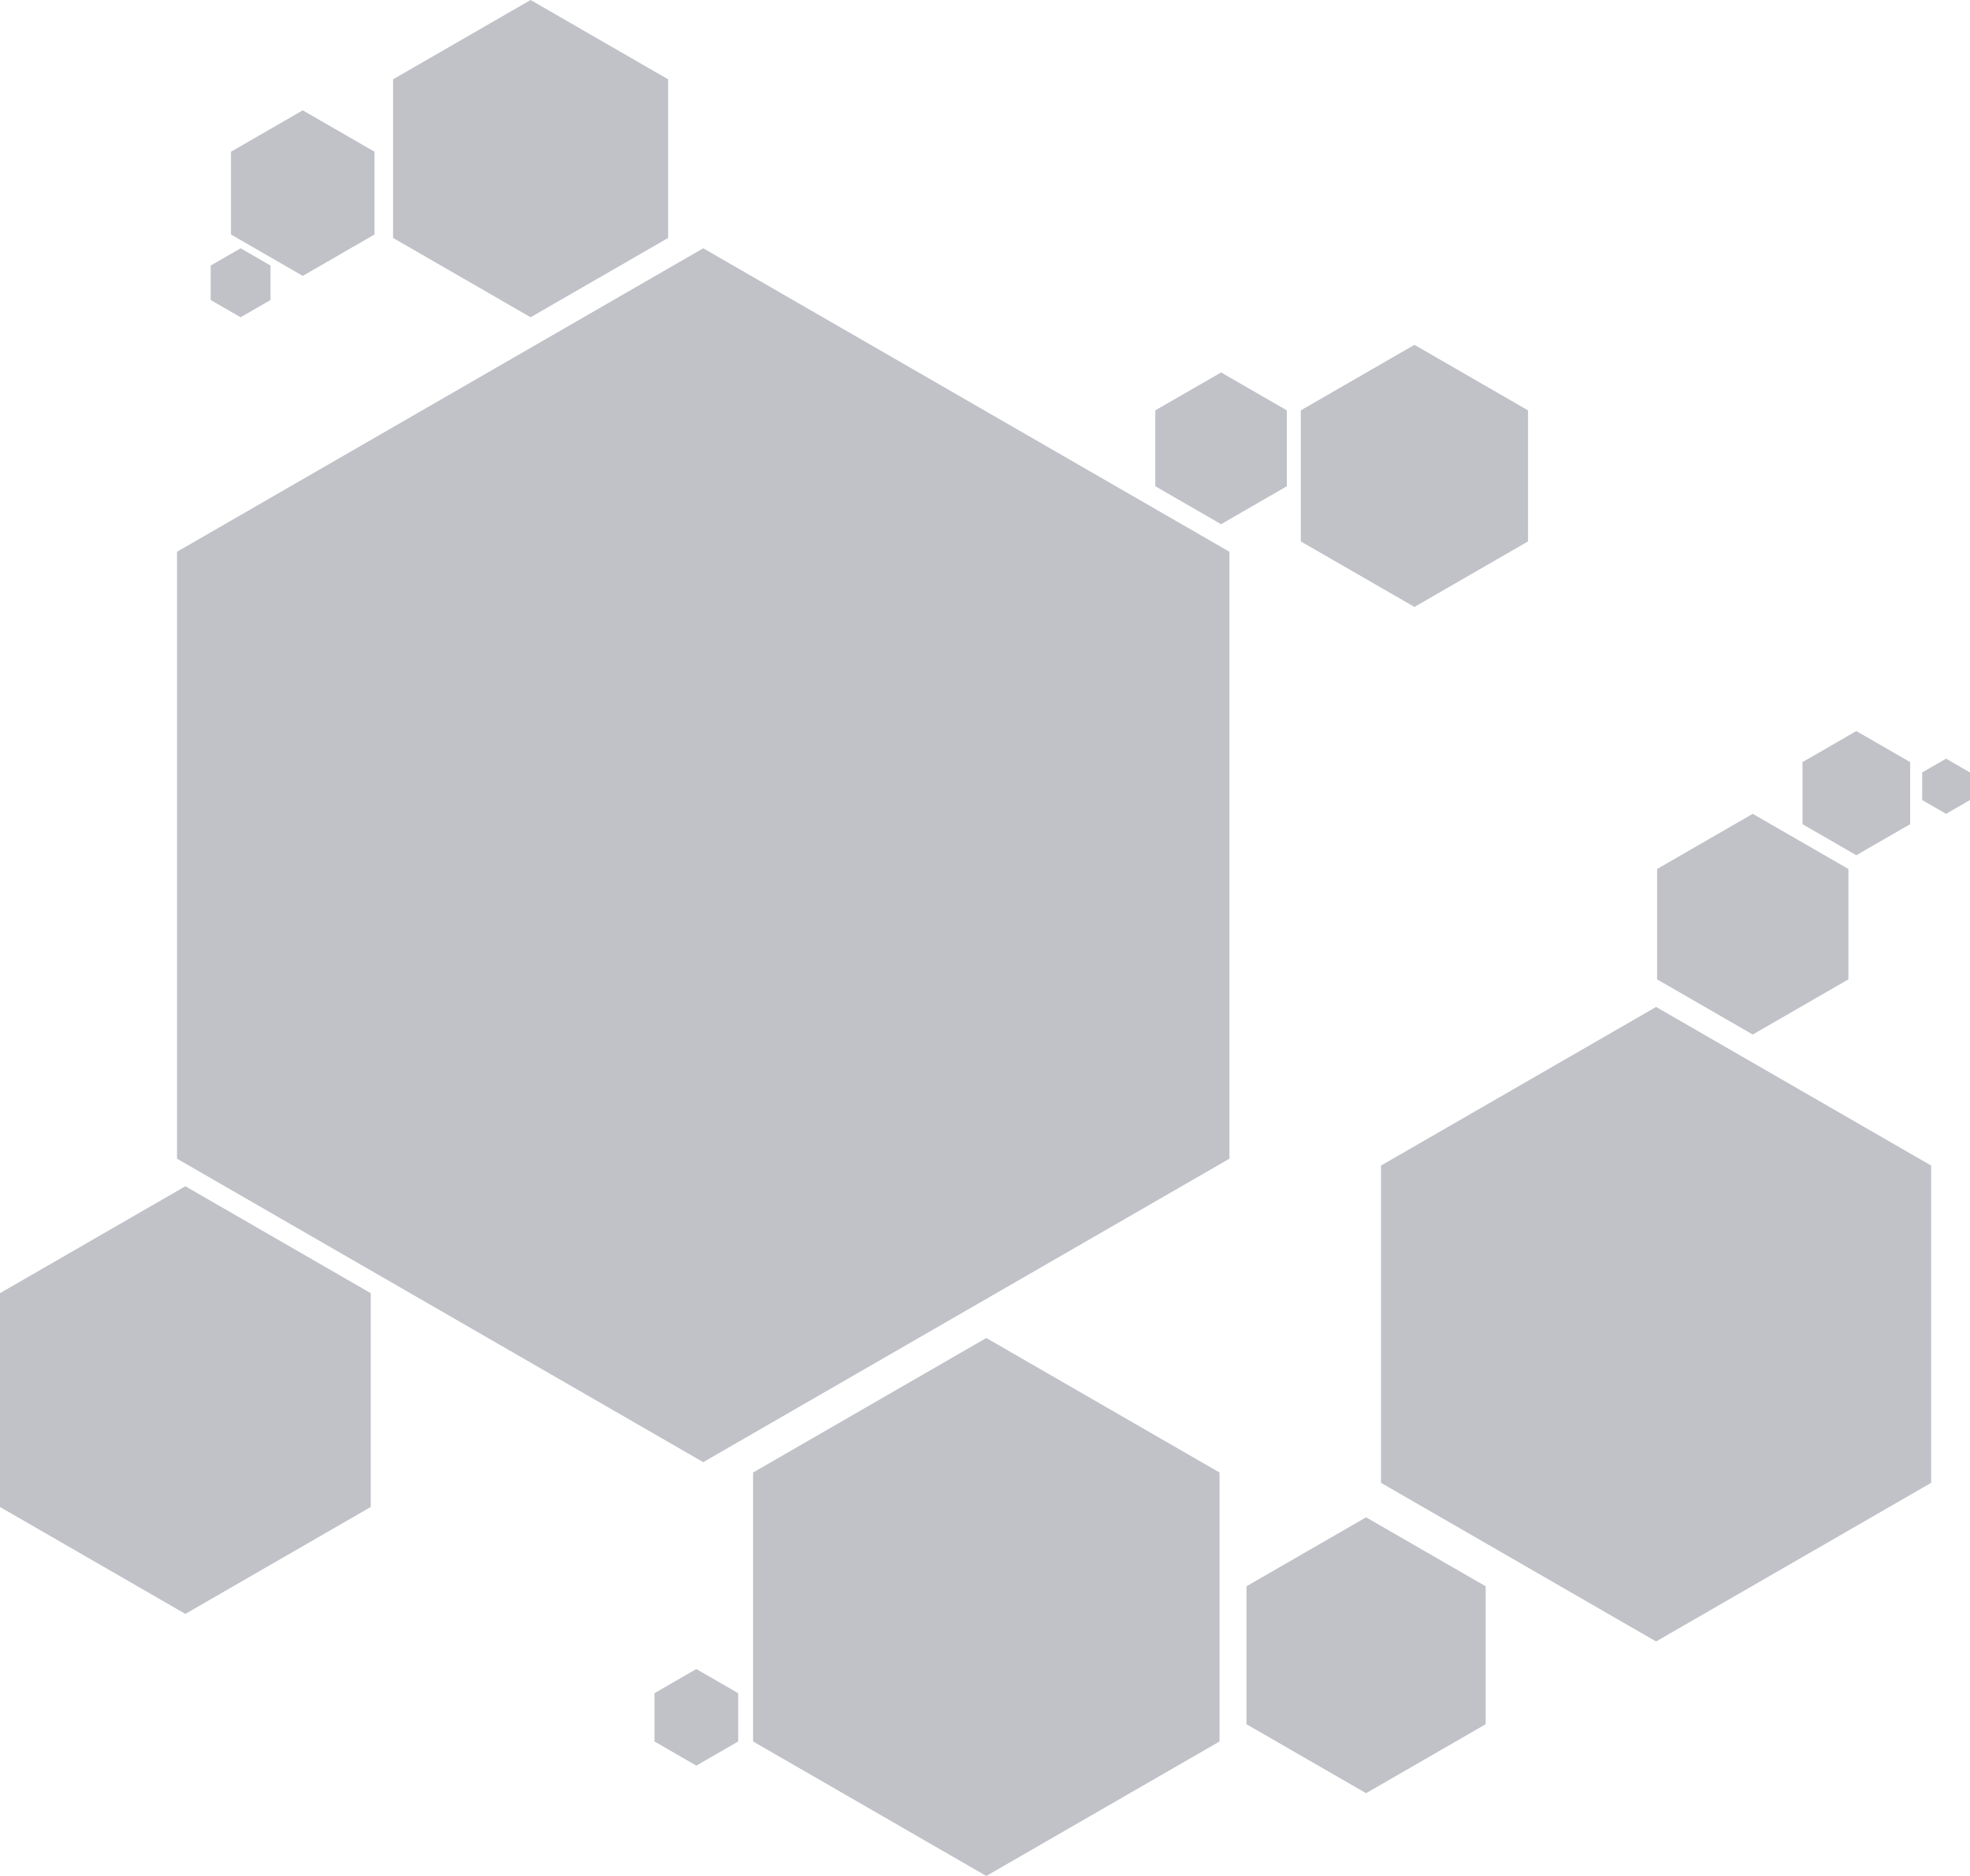 <svg width="63" height="60" viewBox="0 0 63 60" fill="none" xmlns="http://www.w3.org/2000/svg">
<g opacity="0.5">
<path d="M21.367 2.537L16.969 0L12.57 2.537V7.61L16.969 10.147L21.367 7.61V2.537Z" fill="#818592"/>
<path d="M11.977 4.853L9.682 3.529L7.387 4.853V7.5L9.682 8.824L11.977 7.5V4.853Z" fill="#818592"/>
<path d="M39.317 17.647L22.489 7.941L5.661 17.647V37.059L22.489 46.765L39.317 37.059V17.647Z" fill="#818592"/>
<path d="M11.856 41.36L5.928 37.941L0 41.36V48.199L5.928 51.618L11.856 48.199V41.36Z" fill="#818592"/>
<path d="M31.542 42.794L39 47.096V55.699L31.542 60L24.084 55.699V47.096L31.542 42.794Z" fill="#818592"/>
<path d="M61.758 37.279L52.961 32.206L44.164 37.279V47.426L52.961 52.5L61.758 47.426V37.279Z" fill="#818592"/>
<path d="M43.687 48.529L47.511 50.735V55.147L43.687 57.353L39.862 55.147V50.735L43.687 48.529Z" fill="#818592"/>
<path d="M48.866 13.125L45.233 11.029L41.599 13.125V17.316L45.233 19.412L48.866 17.316V13.125Z" fill="#818592"/>
<path d="M56.052 26.029L59.112 27.794V31.323L56.052 33.088L52.993 31.323V27.794L56.052 26.029Z" fill="#818592"/>
<path d="M61.086 24.375L59.364 23.382L57.644 24.375V26.36L59.364 27.353L61.086 26.36V24.375Z" fill="#818592"/>
<path d="M39.05 11.912L41.153 13.125V15.552L39.05 16.765L36.946 15.552V13.125L39.05 11.912Z" fill="#818592"/>
<path d="M62.235 24.265L63 24.706V25.588L62.235 26.029L61.47 25.588V24.706L62.235 24.265Z" fill="#818592"/>
<path d="M8.651 8.493L7.695 7.941L6.738 8.493V9.596L7.695 10.147L8.651 9.596V8.493Z" fill="#818592"/>
<path d="M22.268 53.382L23.607 54.154V55.699L22.268 56.471L20.93 55.699V54.154L22.268 53.382Z" fill="#818592"/>
</g>
</svg>
